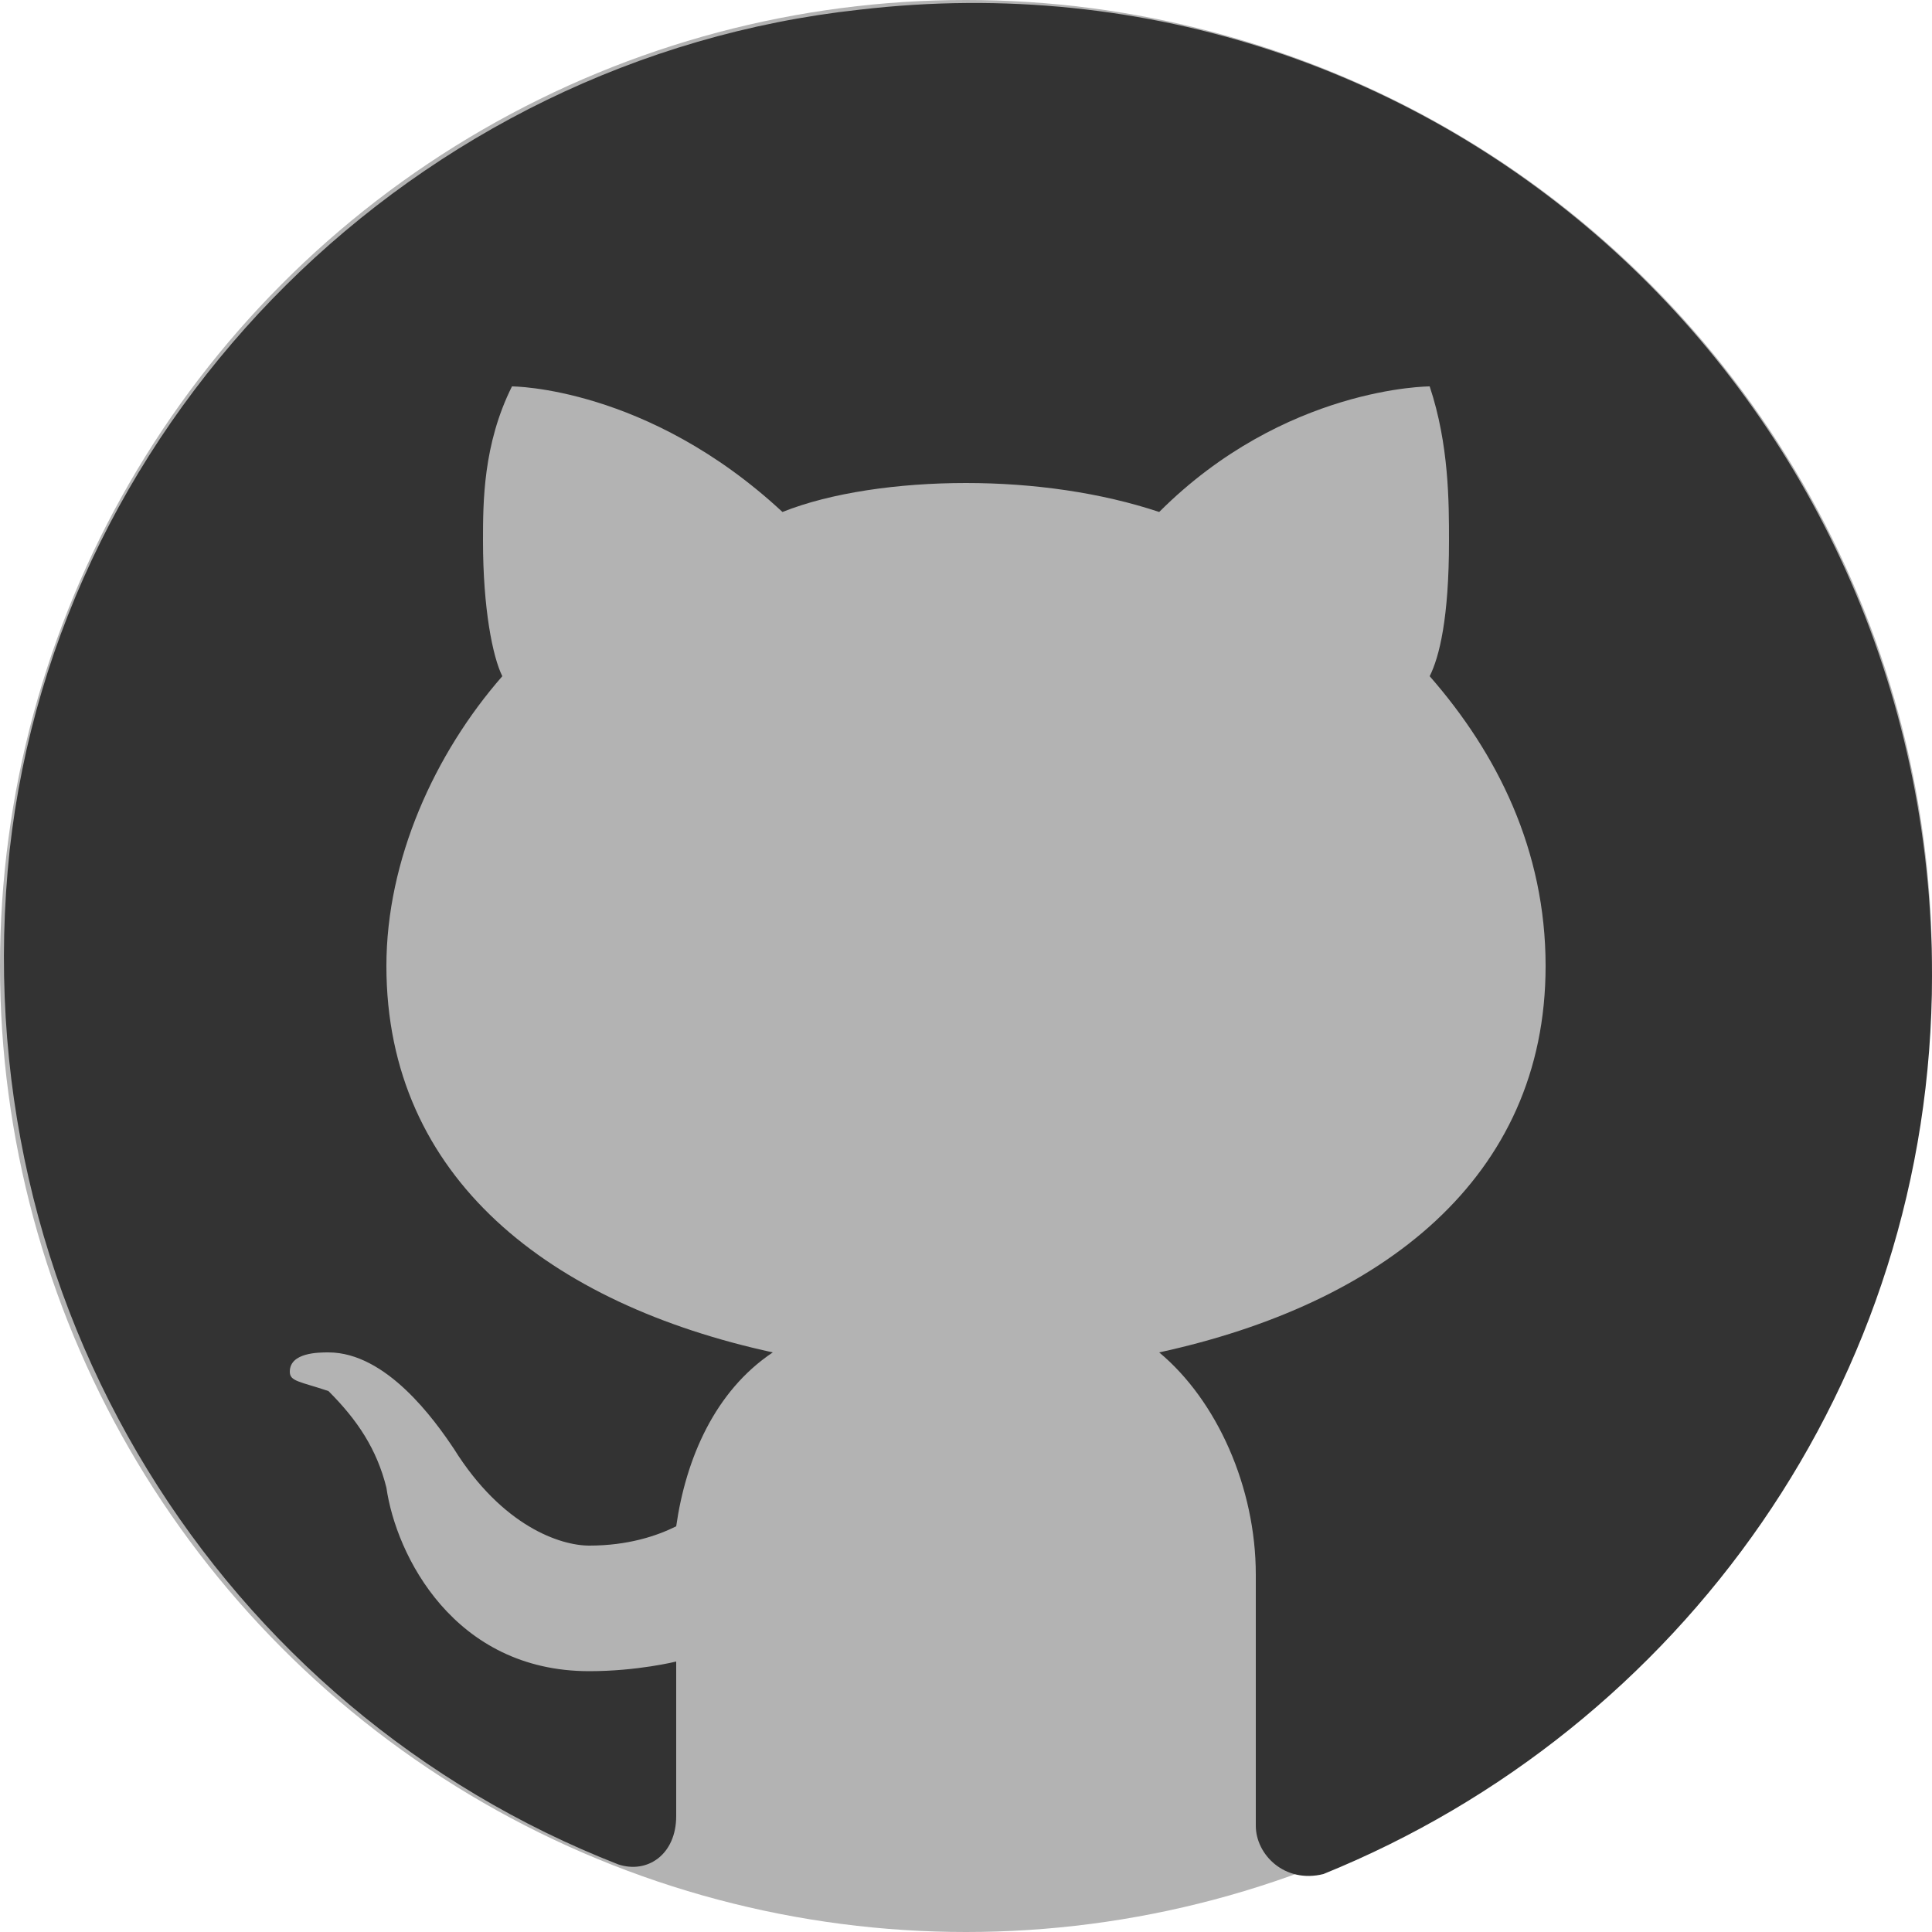 <?xml version="1.0" encoding="UTF-8" standalone="no"?>
<!-- Generator: Adobe Illustrator 22.1.0, SVG Export Plug-In . SVG Version: 6.00 Build 0)  -->

<svg
   xmlns:dc="http://purl.org/dc/elements/1.1/"
   xmlns:cc="http://creativecommons.org/ns#"
   xmlns:rdf="http://www.w3.org/1999/02/22-rdf-syntax-ns#"
   xmlns:svg="http://www.w3.org/2000/svg"
   xmlns="http://www.w3.org/2000/svg"
   xmlns:sodipodi="http://sodipodi.sourceforge.net/DTD/sodipodi-0.dtd"
   xmlns:inkscape="http://www.inkscape.org/namespaces/inkscape"
   version="1.1"
   id="Layer_1"
   x="0px"
   y="0px"
   viewBox="0 0 20 20"
   xml:space="preserve"
   width="20"
   height="20"
   sodipodi:docname="github.svg"
   inkscape:version="0.92.3 (2405546, 2018-03-11)"><defs
   id="defs11" /><sodipodi:namedview
   pagecolor="#ffffff"
   bordercolor="#666666"
   borderopacity="1"
   objecttolerance="10"
   gridtolerance="10"
   guidetolerance="10"
   inkscape:pageopacity="0"
   inkscape:pageshadow="2"
   inkscape:window-width="1600"
   inkscape:window-height="847"
   id="namedview9"
   showgrid="false"
   inkscape:zoom="16.342125"
   inkscape:cx="-6.175781"
   inkscape:cy="11.228523"
   inkscape:window-x="-8"
   inkscape:window-y="-8"
   inkscape:window-maximized="1"
   inkscape:current-layer="Layer_1" />
<style
   type="text/css"
   id="style2">
	.st0{opacity:0.3;enable-background:new    ;}
</style>
<circle
   class="st0"
   cx="10"
   cy="10"
   r="10"
   id="circle4"
   style="opacity:0.3;enable-background:new" />
<path
   d="M 8.9,0.1 C 4.3,0.6 0.6,4.3 0.1,8.8 -0.4,13.5 2.3,17.7 6.4,19.3 6.7,19.4 7,19.2 7,18.8 v -1.6 c 0,0 -0.4,0.1 -0.9,0.1 C 4.7,17.3 4.1,16.1 4,15.4 3.9,15 3.7,14.7 3.4,14.4 3.1,14.3 3,14.3 3,14.2 3,14 3.3,14 3.4,14 4,14 4.5,14.7 4.7,15 5.2,15.8 5.8,16 6.1,16 6.5,16 6.8,15.9 7,15.8 7.1,15.1 7.4,14.4 8,14 5.7,13.5 4,12.2 4,10 4,8.9 4.5,7.8 5.2,7 5.1,6.8 5,6.3 5,5.6 5,5.2 5,4.6 5.3,4 5.3,4 6.7,4 8.1,5.3 8.6,5.1 9.3,5 10,5 10.7,5 11.4,5.1 12,5.3 13.3,4 14.8,4 14.8,4 15,4.6 15,5.2 15,5.6 15,6.4 14.9,6.8 14.8,7 c 0.7,0.8 1.2,1.8 1.2,3 0,2.2 -1.7,3.5 -4,4 0.6,0.5 1,1.4 1,2.3 v 2.6 c 0,0.3 0.3,0.6 0.7,0.5 3.7,-1.5 6.3,-5.1 6.3,-9.3 0,-6 -5.1,-10.7 -11.1,-10 z"
   id="path6"
   inkscape:connector-curvature="0"
   style="fill:#333333" />
</svg>
